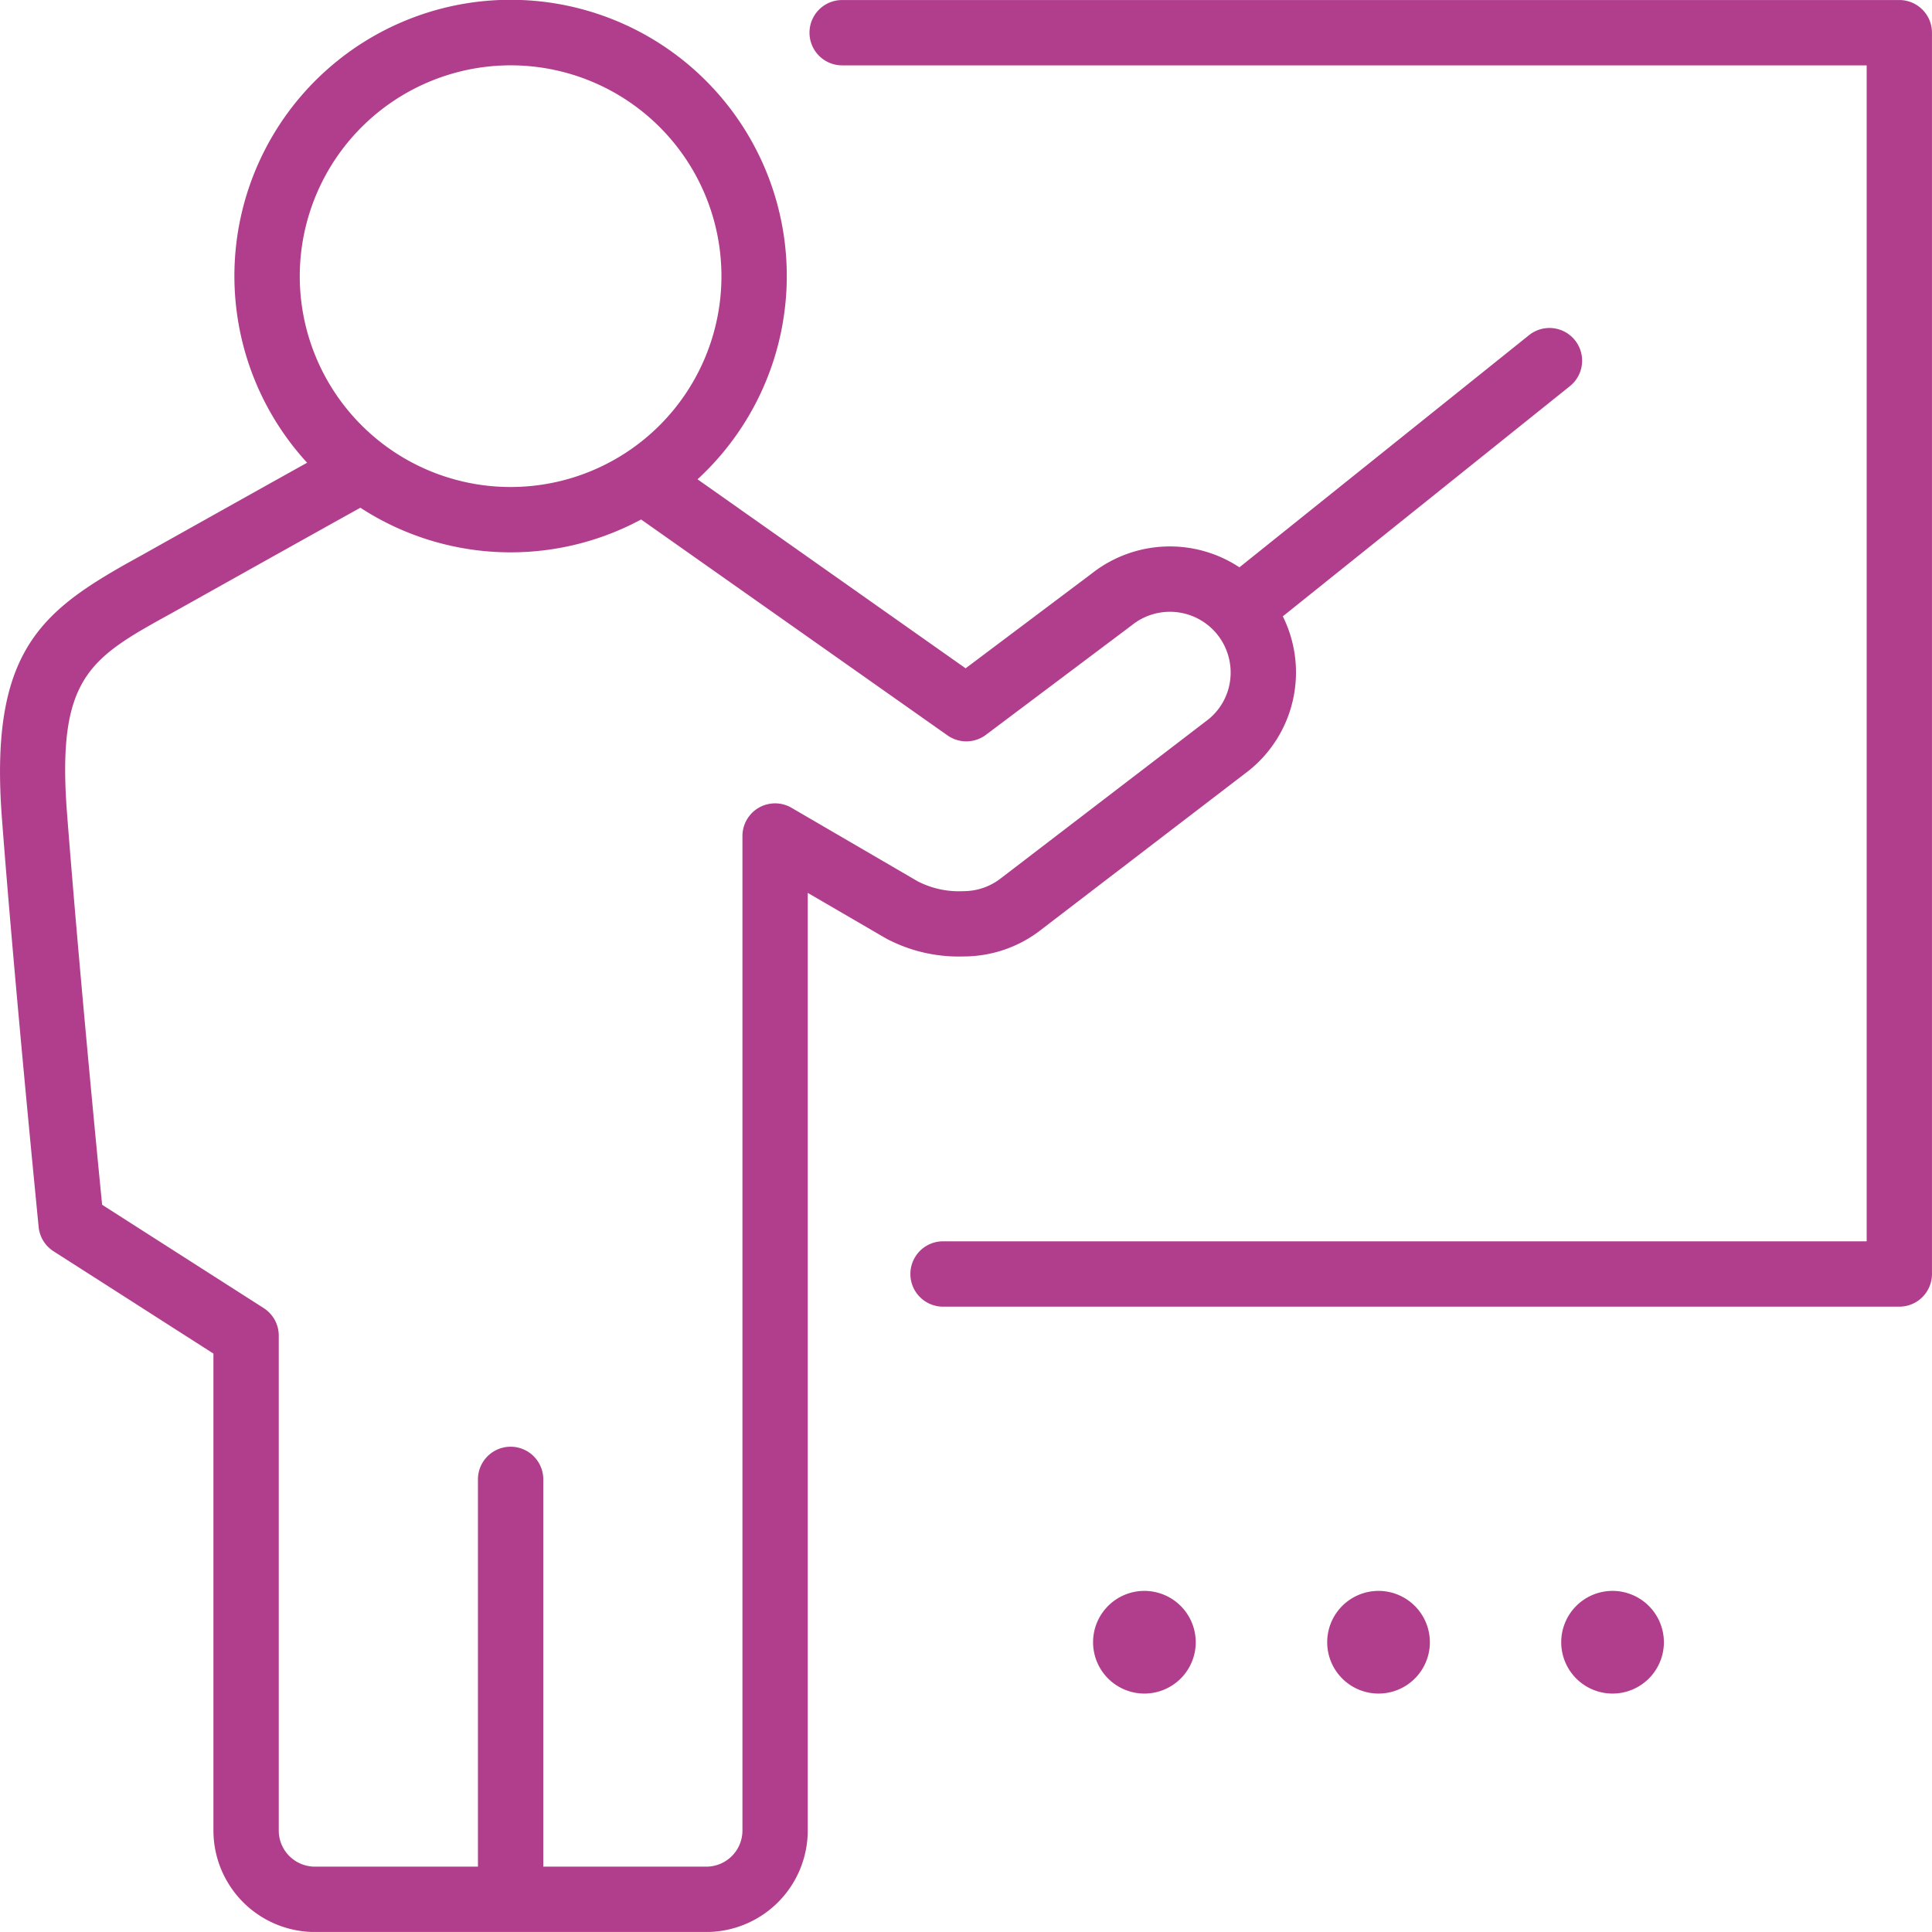 <svg id="Grupo_136564" data-name="Grupo 136564" xmlns="http://www.w3.org/2000/svg" xmlns:xlink="http://www.w3.org/1999/xlink" width="70" height="69.999" viewBox="0 0 70 69.999">
  <defs>
    <clipPath id="clip-path">
      <rect id="Rectángulo_43755" data-name="Rectángulo 43755" width="70" height="69.999" fill="#b13e8d"/>
    </clipPath>
  </defs>
  <g id="Grupo_136563" data-name="Grupo 136563" clip-path="url(#clip-path)">
    <path id="Trazado_193724" data-name="Trazado 193724" d="M115.493,0H77.19a1.183,1.183,0,1,0,0,2.367h37.12V44.974H80.846a1.184,1.184,0,0,0,0,2.368h34.647a1.184,1.184,0,0,0,1.183-1.184V1.182A1.184,1.184,0,0,0,115.493,0" transform="translate(-46.677 0.001)" fill="#b13e8d"/>
    <path id="Trazado_193725" data-name="Trazado 193725" d="M148.451,149.375a1.86,1.86,0,1,0,1.86,1.86,1.862,1.862,0,0,0-1.86-1.86" transform="translate(-90.025 -91.734)" fill="#b13e8d"/>
    <path id="Trazado_193726" data-name="Trazado 193726" d="M126.478,149.375a1.86,1.86,0,1,0,1.86,1.86,1.862,1.862,0,0,0-1.86-1.86" transform="translate(-76.531 -91.734)" fill="#b13e8d"/>
    <path id="Trazado_193727" data-name="Trazado 193727" d="M104.5,149.375a1.86,1.86,0,1,0,1.86,1.86,1.862,1.862,0,0,0-1.86-1.86" transform="translate(-63.036 -91.734)" fill="#b13e8d"/>
    <path id="Trazado_193728" data-name="Trazado 193728" d="M37.747,33.666l7.5-5.745a4.56,4.56,0,0,0,1.232-5.59L56.9,13.975a1.184,1.184,0,0,0-1.481-1.847L44.907,20.555a4.573,4.573,0,0,0-5.36.232l-4.561,3.427-9.713-6.848a10.007,10.007,0,1,0-14.146-.6c-1.837,1.02-5.8,3.244-6.063,3.39C1.556,22.086-.4,23.482.07,29.656S1.394,44.37,1.4,44.456a1.184,1.184,0,0,0,.54.88l5.793,3.707V66.324A3.679,3.679,0,0,0,11.411,70h14.18a3.679,3.679,0,0,0,3.675-3.675V32.351l2.822,1.642.058.032a5.6,5.6,0,0,0,2.766.629,4.563,4.563,0,0,0,2.835-.988M18.5,2.367a7.639,7.639,0,1,1-7.639,7.639A7.648,7.648,0,0,1,18.5,2.367m10.177,26.9A1.183,1.183,0,0,0,26.9,30.292V66.324a1.309,1.309,0,0,1-1.308,1.308H19.684V53.567a1.184,1.184,0,0,0-2.367,0V67.632H11.411A1.309,1.309,0,0,1,10.1,66.324V48.395a1.183,1.183,0,0,0-.546-1L3.7,43.651c-.2-2.016-.87-8.96-1.271-14.177-.381-4.956.836-5.628,3.777-7.251.272-.15,4.785-2.681,6.851-3.827a9.979,9.979,0,0,0,10.172.426l11.1,7.822a1.182,1.182,0,0,0,1.393-.02l5.264-3.954.03-.023a2.2,2.2,0,0,1,3.56,1.955,2.169,2.169,0,0,1-.789,1.458l-7.5,5.744a2.2,2.2,0,0,1-1.375.484,3.261,3.261,0,0,1-1.663-.357Z" transform="translate(0)" fill="#b13e8d"/>
  </g>
</svg>
